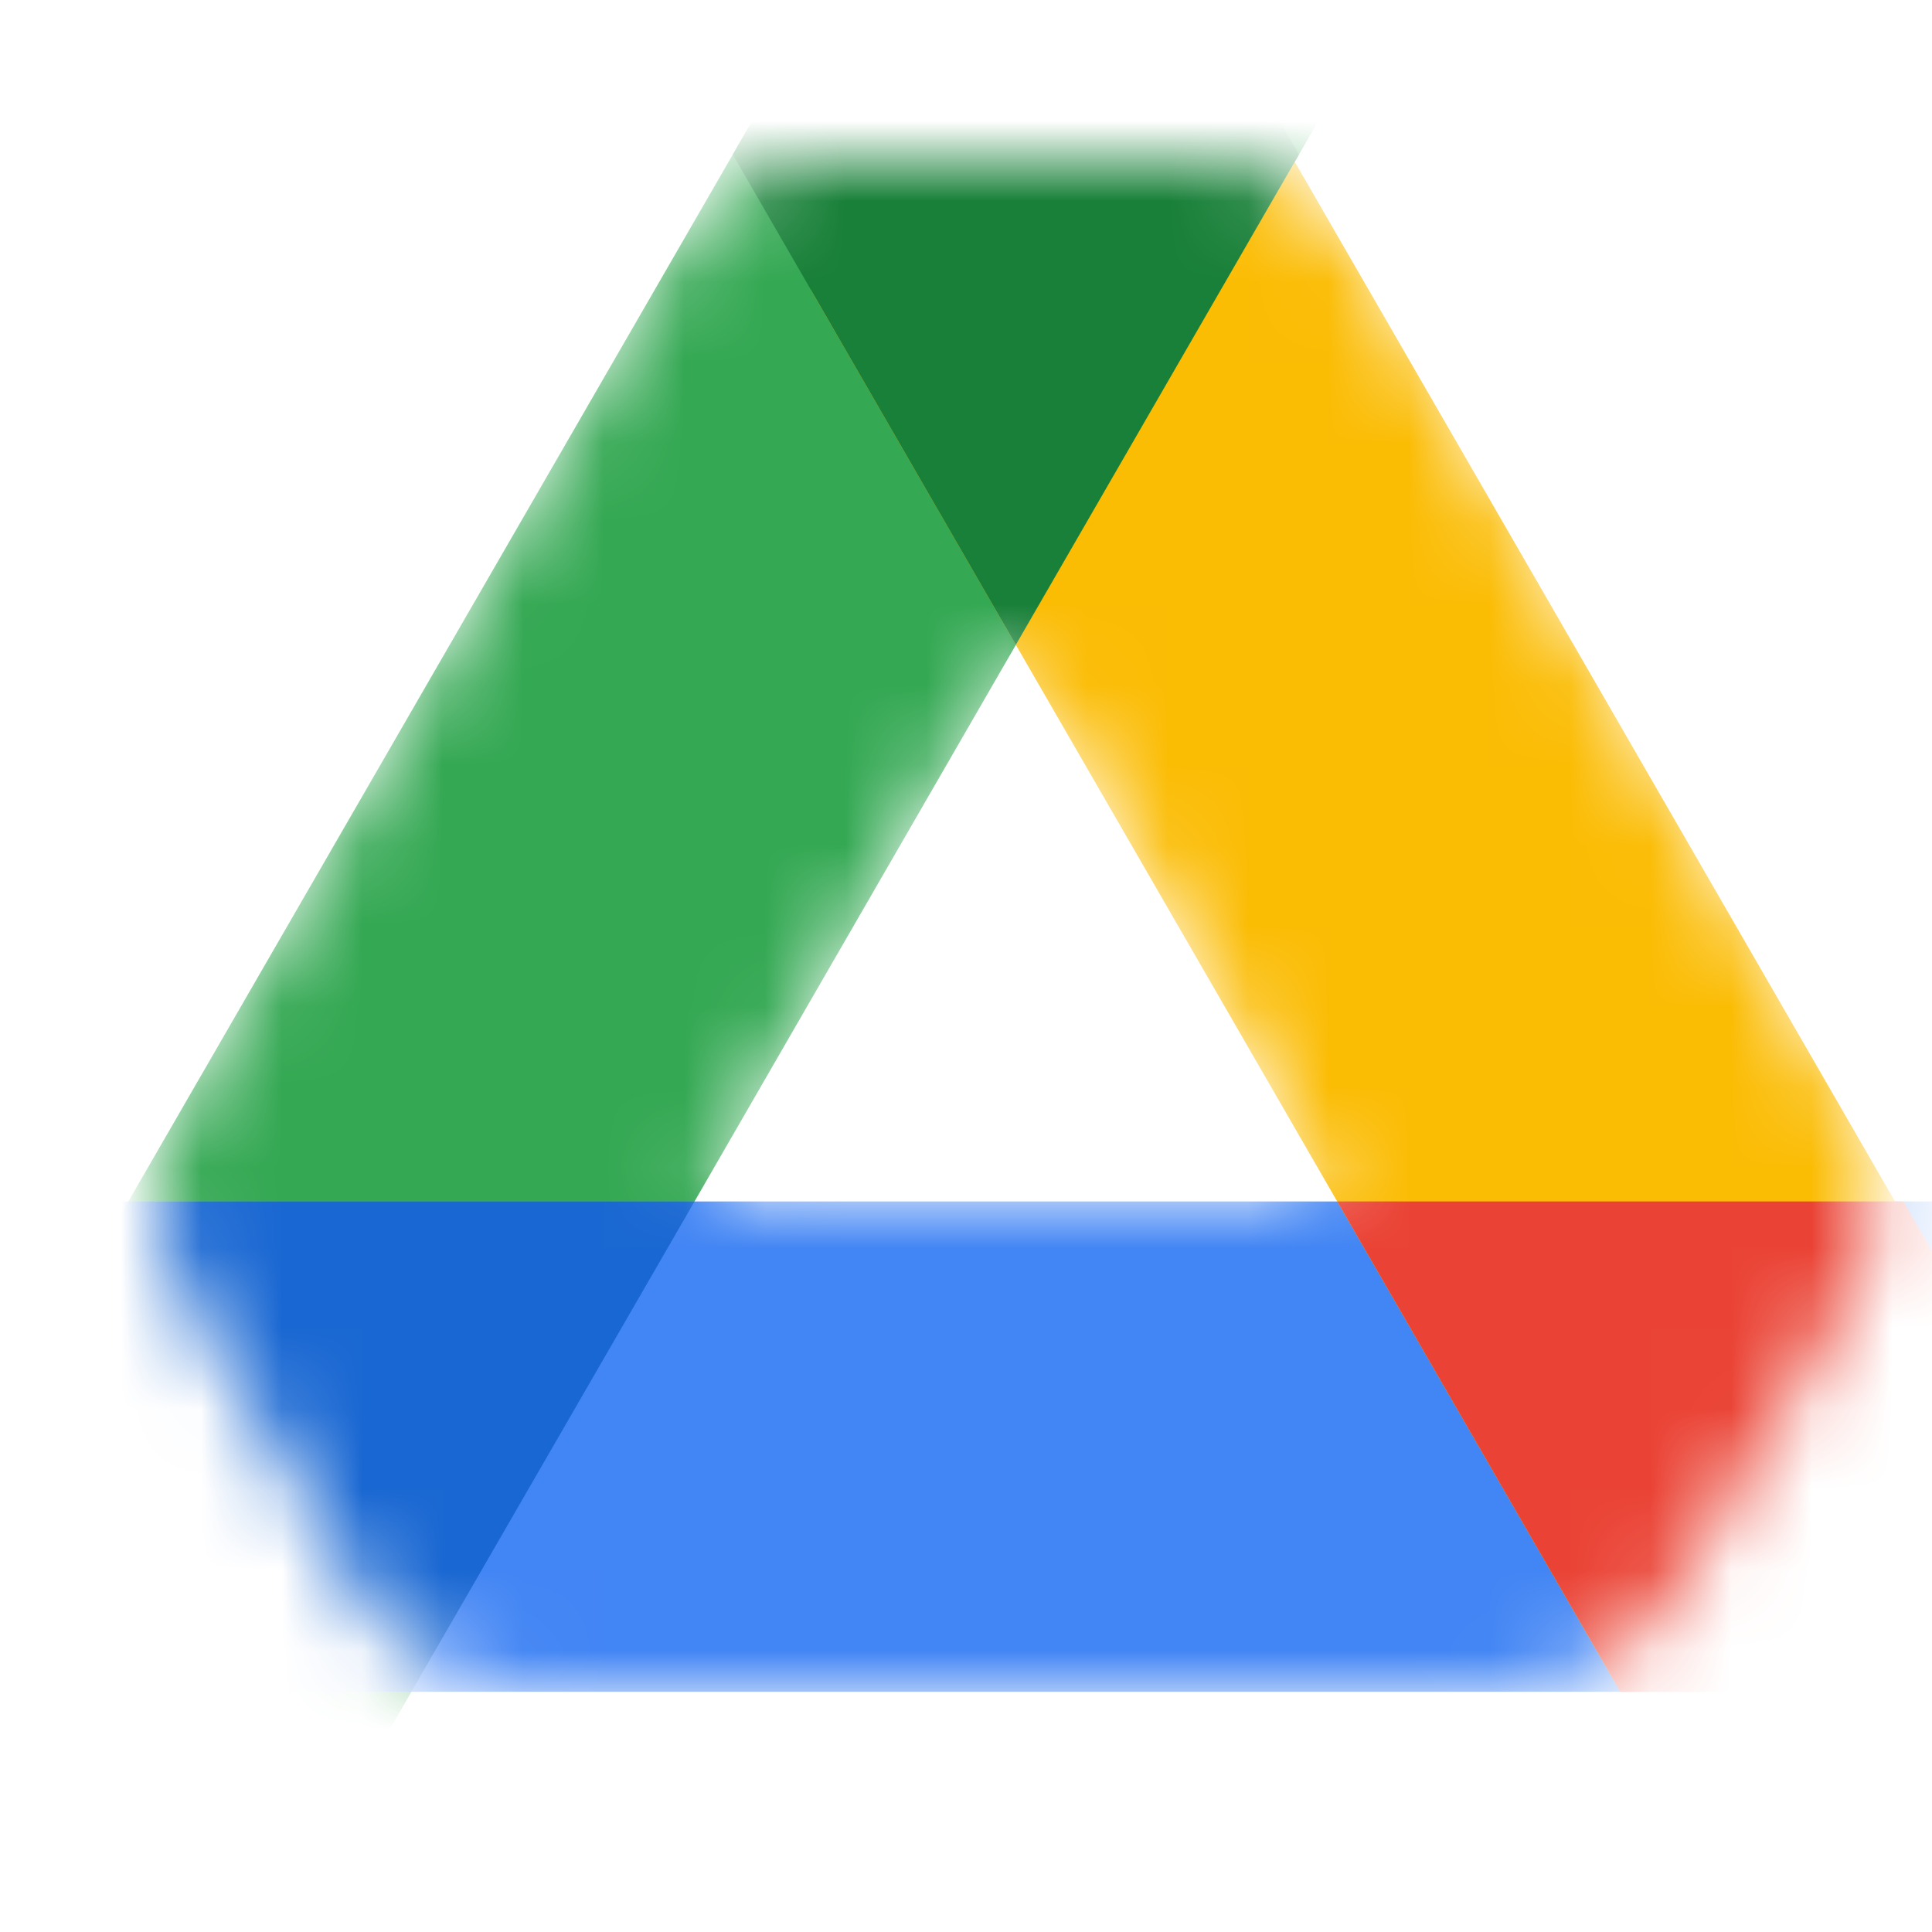 <svg xmlns="http://www.w3.org/2000/svg" fill="none" viewBox="0 0 24 24"><mask id="google-drive_svg__a" width="22" height="19" x="2" y="2" maskUnits="userSpaceOnUse" style="mask-type:alpha"><path fill="#C4C4C4" fill-rule="evenodd" d="M10.386 2c-.85 0-1.636.455-2.06 1.192L2.335 13.624a2.512 2.512 0 0 0 .003 2.51l2.024 3.498A2.74 2.74 0 0 0 6.733 21h11.772a2.74 2.74 0 0 0 2.356-1.34l2.062-3.473c.463-.78.47-1.748.02-2.534l-6.008-10.46A2.375 2.375 0 0 0 14.876 2h-4.489ZM8.692 14.88l3.928-6.828 3.928 6.828H8.692Z" clip-rule="evenodd"/></mask><g mask="url(#google-drive_svg__a)"><path fill="#34A853" d="M17.987-1.286 2.8 25.018l-5.275-3.045L12.712-4.331z"/><path fill="#4285F4" d="M-3.207 14.925h30.373v6.091H-3.207z"/><path fill="#1967D2" d="m-1.923 21.017 3.516-6.091h7.034l-3.517 6.09h-7.033Z"/><path fill="#FBBC04" d="m10.075 3.604 10 17.32 5.197-3-10-17.32z"/><path fill="#EA4335" d="M23.645 14.925h-7.033l3.517 6.092h7.033l-3.517-6.091Z"/><path fill="#188038" d="m9.103 1.92 3.516-6.092 3.517 6.091-3.517 6.091-3.516-6.09Z"/></g></svg>